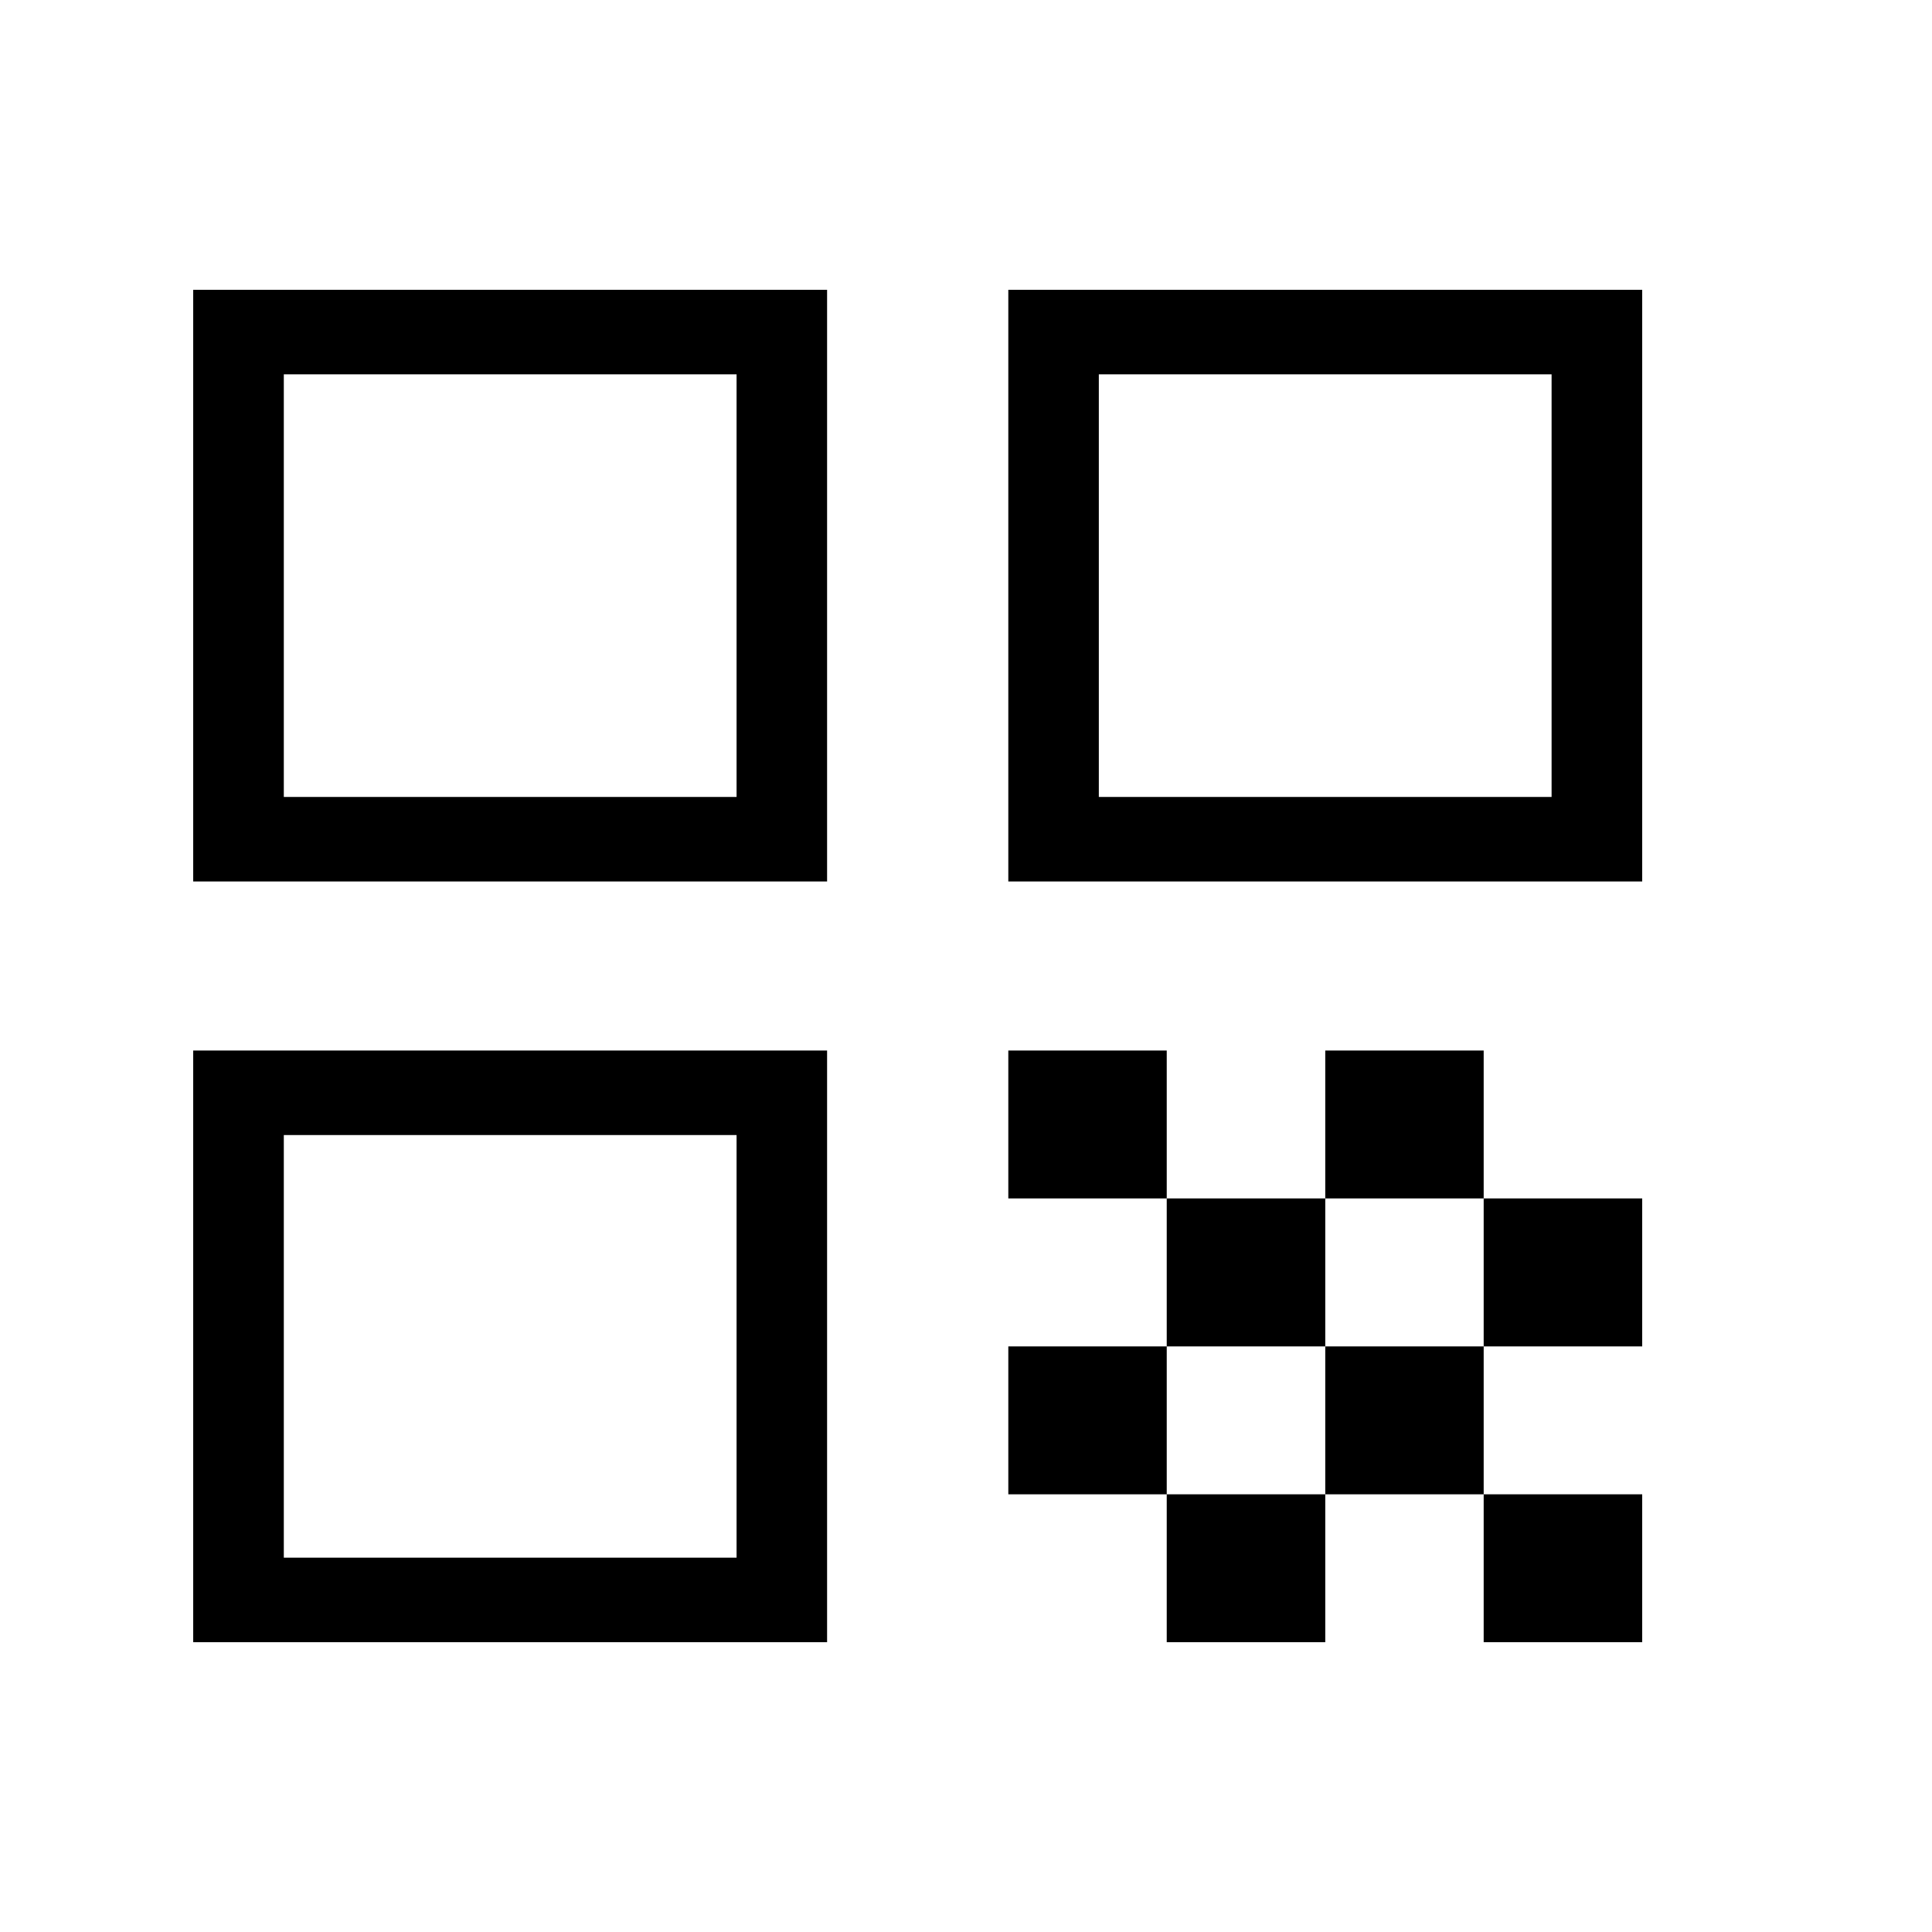 <svg width="20" height="20" viewBox="0 0 20 20" fill="none" xmlns="http://www.w3.org/2000/svg">
<g id="material-symbols-light:qr-code">
<path id="Vector" d="M2 9.125V3H8.562V9.125H2ZM2.938 8.25H7.625V3.875H2.938V8.25ZM2 17V10.875H8.562V17H2ZM2.938 16.125H7.625V11.75H2.938V16.125ZM10.438 9.125V3H17V9.125H10.438ZM11.375 8.25H16.062V3.875H11.375V8.25ZM15.359 17V15.469H17V17H15.359ZM10.438 12.406V10.875H12.078V12.406H10.438ZM12.078 13.938V12.406H13.719V13.938H12.078ZM10.438 15.469V13.938H12.078V15.469H10.438ZM12.078 17V15.469H13.719V17H12.078ZM13.719 15.469V13.938H15.359V15.469H13.719ZM13.719 12.406V10.875H15.359V12.406H13.719ZM15.359 13.938V12.406H17V13.938H15.359Z" fill="black"/>
</g>
</svg>
